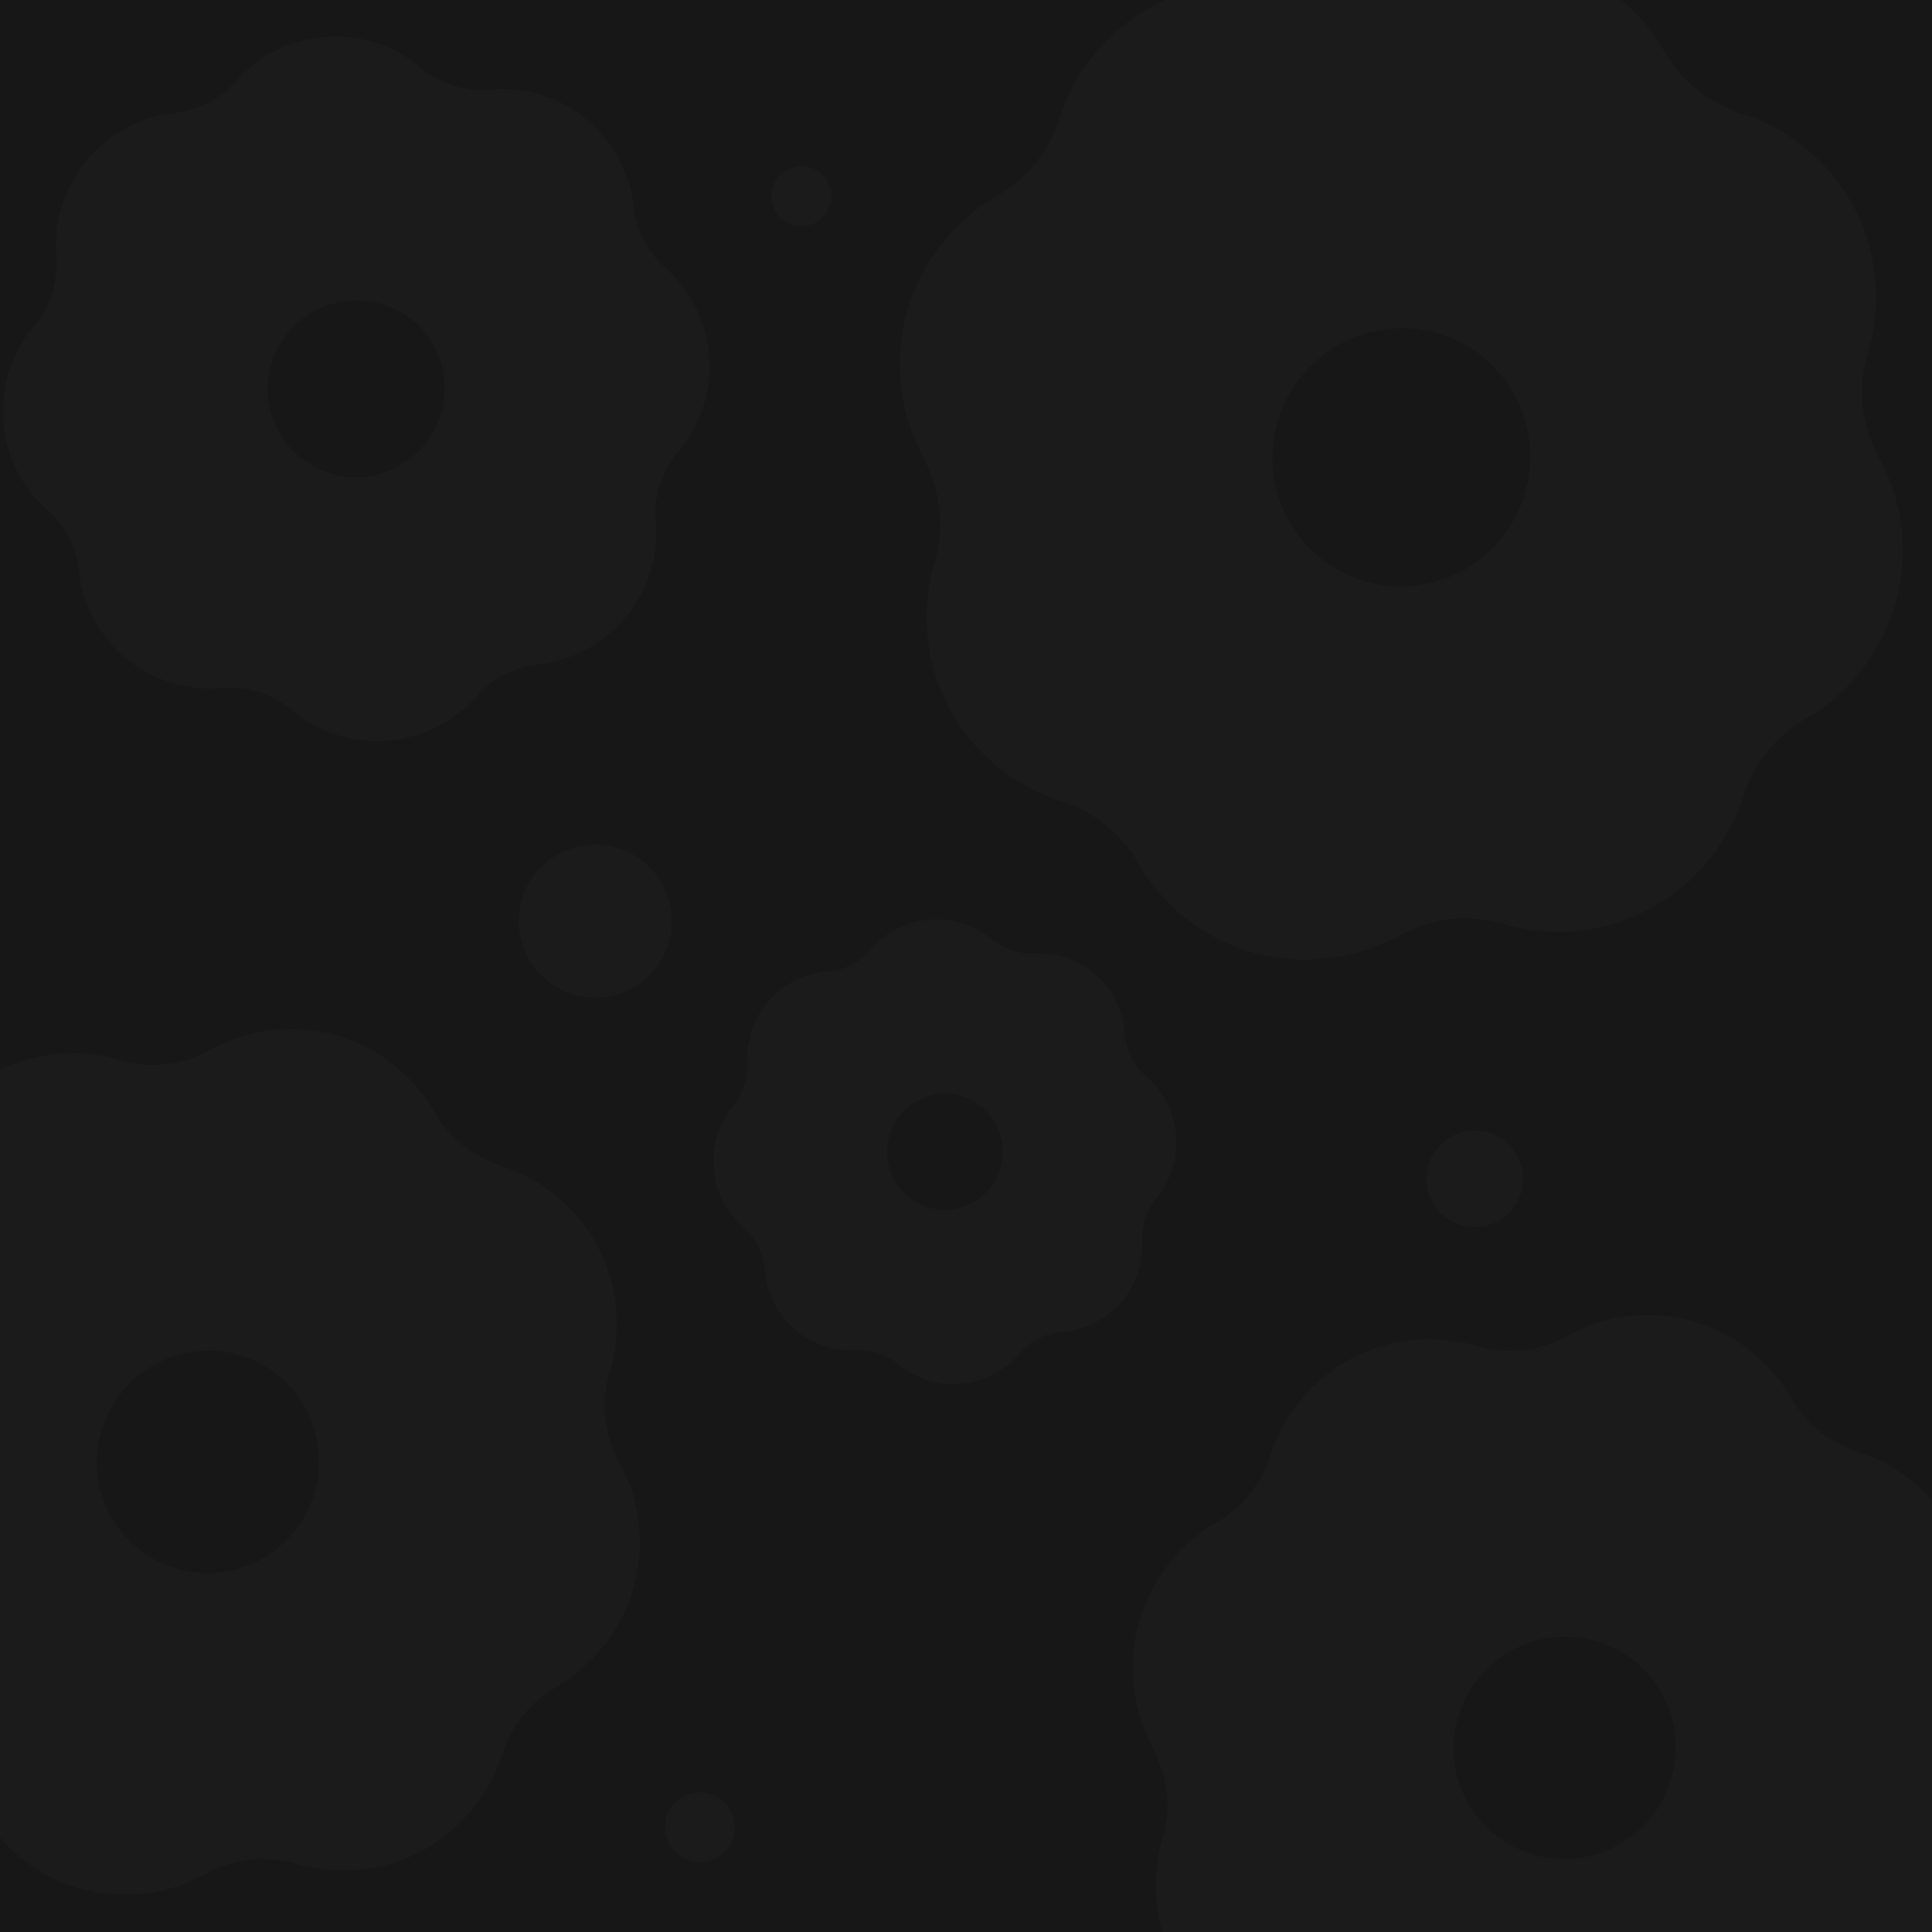 <svg width="581" height="581" viewBox="0 0 581 581" fill="none" xmlns="http://www.w3.org/2000/svg">
<g clip-path="url(#clip0_987_149)">
<rect width="581" height="581" fill="#171717"/>
<g clip-path="url(#clip1_987_149)">
<path d="M542.99 216.147C549.061 212.635 554.616 207.988 559.285 202.187C574.615 183.14 576.109 157.434 564.951 137.403C559.771 127.985 558.576 116.69 561.666 106.359C568.344 84.326 561.568 59.534 542.609 44.275C536.834 39.628 530.436 36.302 523.77 34.197C513.946 31.097 505.701 24.461 500.539 15.5C497.058 9.438 492.441 3.899 486.633 -0.776C467.674 -16.034 442.006 -17.354 421.911 -6.121C412.479 -0.893 401.19 0.354 390.882 -2.693C368.929 -9.311 344.136 -2.355 328.807 16.692C324.138 22.493 320.726 28.919 318.626 35.628C315.485 45.477 308.845 53.726 299.923 58.867C293.791 62.385 288.243 67.092 283.547 72.927C278.5 79.198 274.964 86.188 272.862 93.447C268.765 107.831 270.28 123.306 277.204 136.503C282.408 146.438 284.419 157.947 281.165 168.756C274.515 190.754 281.291 215.547 300.25 230.805C306.058 235.48 312.456 238.806 319.122 240.911C328.98 244.038 337.224 250.673 342.353 259.608C345.834 265.67 350.451 271.209 356.226 275.856C375.151 291.088 400.826 292.468 420.921 281.235C430.353 276.007 441.642 274.76 451.95 277.807C473.93 284.391 498.696 277.469 514.025 258.423C518.694 252.621 522.073 246.168 524.206 239.486C527.347 229.638 534.04 221.321 542.99 216.147ZM439.717 171.708C426.4 178.893 409.526 177.855 397.042 167.807C392.97 164.53 389.712 160.582 387.362 156.259C382.474 147.298 381.329 136.762 384.142 126.98C385.521 122.122 387.898 117.46 391.272 113.269C394.646 109.077 398.692 105.758 403.142 103.372C411.72 98.728 421.788 97.493 431.235 99.902C432.145 100.137 433.028 100.407 433.979 100.729C438.188 102.128 442.172 104.285 445.81 107.213C449.983 110.571 453.247 114.579 455.61 119.023C460.37 127.937 461.476 138.386 458.717 148.101C457.338 152.958 454.96 157.62 451.587 161.812C448.213 166.004 444.167 169.322 439.717 171.708Z" fill="#2A2A2A" fill-opacity="0.25"/>
</g>
<g clip-path="url(#clip2_987_149)">
<path d="M161.624 199.847C166.404 199.324 171.174 197.946 175.708 195.599C190.593 187.892 198.641 172.18 197.184 156.528C196.54 149.187 198.915 141.772 203.711 136.146C213.995 124.173 216.603 106.747 208.932 91.93C206.595 87.418 203.502 83.562 199.903 80.397C194.598 75.735 191.262 69.292 190.503 62.242C189.996 57.477 188.632 52.725 186.282 48.186C178.611 33.37 162.875 25.442 147.162 26.928C139.799 27.598 132.373 25.258 126.75 20.495C114.81 10.271 97.334 7.775 82.449 15.482C77.915 17.829 73.997 20.916 70.824 24.544C66.129 29.853 59.682 33.191 52.664 33.947C47.844 34.458 43.061 35.876 38.502 38.237C33.601 40.774 29.45 44.18 26.123 48.152C19.573 56.042 16.243 66.168 16.935 76.362C17.451 84.033 15.529 91.809 10.498 97.689C0.241 109.649 -2.368 127.075 5.304 141.891C7.654 146.43 10.747 150.286 14.346 153.45C19.665 158.139 23.001 164.582 23.746 171.606C24.253 176.371 25.617 181.123 27.953 185.636C35.611 200.426 51.334 208.394 67.047 206.907C74.41 206.237 81.836 208.577 87.459 213.34C99.426 223.551 116.875 226.06 131.76 218.353C136.294 216.006 140.198 212.893 143.385 209.291C148.08 203.982 154.579 200.617 161.624 199.847ZM109.137 143.403C98.796 144.225 88.498 138.906 83.447 129.15C81.799 125.968 80.848 122.59 80.569 119.228C79.983 112.255 82.179 105.329 86.65 99.971C88.859 97.306 91.639 95.039 94.915 93.343C98.191 91.647 101.647 90.684 105.098 90.419C111.764 89.879 118.421 91.889 123.68 96.014C124.186 96.413 124.666 96.826 125.173 97.292C127.426 99.333 129.329 101.788 130.801 104.632C132.489 107.892 133.428 111.31 133.681 114.751C134.201 121.66 132.004 128.52 127.586 133.85C125.377 136.516 122.596 138.782 119.32 140.479C116.045 142.175 112.588 143.137 109.137 143.403Z" fill="#2A2A2A" fill-opacity="0.25"/>
</g>
<g clip-path="url(#clip3_987_149)">
<path d="M167.239 507.336C172.469 504.311 177.253 500.309 181.275 495.312C194.479 478.906 195.766 456.764 186.155 439.51C181.693 431.397 180.664 421.669 183.326 412.769C189.078 393.792 183.241 372.437 166.911 359.293C161.937 355.29 156.426 352.425 150.684 350.612C142.221 347.942 135.12 342.227 130.674 334.507C127.675 329.286 123.698 324.515 118.696 320.488C102.365 307.345 80.256 306.209 62.947 315.884C54.822 320.387 45.098 321.462 36.22 318.837C17.31 313.137 -4.045 319.128 -17.249 335.534C-21.271 340.531 -24.21 346.066 -26.018 351.845C-28.724 360.328 -34.443 367.434 -42.129 371.862C-47.41 374.893 -52.189 378.947 -56.234 383.973C-60.581 389.374 -63.627 395.395 -65.438 401.648C-68.967 414.037 -67.662 427.367 -61.698 438.735C-57.216 447.292 -55.483 457.206 -58.286 466.515C-64.014 485.464 -58.177 506.819 -41.847 519.963C-36.844 523.989 -31.333 526.854 -25.591 528.667C-17.1 531.36 -9.999 537.076 -5.581 544.772C-2.582 549.993 1.394 554.764 6.368 558.767C22.67 571.888 44.785 573.076 62.094 563.4C70.219 558.897 79.942 557.823 88.821 560.448C107.754 566.119 129.086 560.157 142.29 543.751C146.312 538.754 149.222 533.195 151.059 527.44C153.765 518.957 159.53 511.793 167.239 507.336ZM78.284 469.059C66.813 475.247 52.278 474.353 41.526 465.699C38.018 462.876 35.212 459.475 33.187 455.752C28.978 448.032 27.991 438.957 30.414 430.532C31.602 426.348 33.65 422.332 36.556 418.721C39.461 415.111 42.947 412.252 46.78 410.197C54.168 406.197 62.841 405.133 70.978 407.208C71.762 407.411 72.523 407.643 73.341 407.921C76.967 409.125 80.399 410.983 83.533 413.505C87.126 416.398 89.938 419.85 91.974 423.678C96.074 431.356 97.026 440.357 94.65 448.724C93.462 452.908 91.414 456.924 88.508 460.534C85.602 464.145 82.117 467.004 78.284 469.059Z" fill="#2A2A2A" fill-opacity="0.25"/>
</g>
<g clip-path="url(#clip4_987_149)">
<path d="M575.239 593.336C580.469 590.311 585.253 586.309 589.275 581.312C602.479 564.906 603.766 542.764 594.155 525.51C589.693 517.397 588.664 507.669 591.326 498.769C597.078 479.792 591.241 458.437 574.911 445.293C569.937 441.29 564.426 438.425 558.684 436.612C550.221 433.942 543.12 428.227 538.674 420.507C535.675 415.286 531.698 410.515 526.696 406.488C510.365 393.345 488.256 392.209 470.947 401.884C462.822 406.387 453.098 407.462 444.22 404.837C425.31 399.137 403.955 405.128 390.751 421.534C386.729 426.531 383.79 432.066 381.981 437.845C379.276 446.328 373.557 453.434 365.871 457.862C360.59 460.893 355.811 464.947 351.766 469.973C347.419 475.374 344.373 481.395 342.562 487.648C339.033 500.037 340.338 513.367 346.302 524.735C350.784 533.292 352.517 543.206 349.714 552.515C343.986 571.464 349.823 592.819 366.153 605.963C371.156 609.989 376.667 612.854 382.408 614.667C390.9 617.36 398.001 623.076 402.419 630.772C405.418 635.993 409.394 640.764 414.368 644.767C430.67 657.888 452.785 659.076 470.094 649.4C478.219 644.897 487.942 643.823 496.821 646.448C515.754 652.119 537.086 646.157 550.29 629.751C554.312 624.754 557.222 619.195 559.059 613.44C561.765 604.957 567.53 597.793 575.239 593.336ZM486.284 555.059C474.813 561.247 460.278 560.353 449.526 551.699C446.018 548.876 443.212 545.475 441.187 541.752C436.978 534.032 435.991 524.957 438.414 516.532C439.602 512.348 441.65 508.332 444.556 504.721C447.461 501.111 450.947 498.252 454.78 496.197C462.168 492.197 470.841 491.133 478.978 493.208C479.762 493.411 480.523 493.643 481.341 493.921C484.967 495.125 488.399 496.983 491.533 499.505C495.126 502.398 497.938 505.85 499.974 509.678C504.074 517.356 505.026 526.357 502.65 534.724C501.462 538.908 499.414 542.924 496.508 546.534C493.602 550.145 490.117 553.004 486.284 555.059Z" fill="#2A2A2A" fill-opacity="0.25"/>
</g>
<circle cx="443.5" cy="354.5" r="14.5" fill="#2A2A2A" fill-opacity="0.25"/>
<circle cx="210.5" cy="549.5" r="10.5" fill="#2A2A2A" fill-opacity="0.25"/>
<g clip-path="url(#clip5_987_149)">
<path d="M347.768 360.25C349.771 357.812 351.376 354.977 352.426 351.796C355.873 341.351 352.44 330.288 344.575 323.614C340.906 320.466 338.618 315.898 338.287 311.058C337.618 300.723 330.846 291.351 320.45 287.92C317.284 286.875 314.063 286.485 310.923 286.652C306.295 286.899 301.774 285.407 298.184 282.448C295.76 280.445 292.94 278.841 289.755 277.79C279.359 274.359 268.339 277.859 261.65 285.766C258.504 289.458 253.946 291.767 249.123 292.112C238.831 292.794 229.488 299.641 226.041 310.085C224.991 313.267 224.569 316.512 224.745 319.67C224.978 324.314 223.485 328.838 220.539 332.413C218.513 334.864 216.92 337.723 215.864 340.923C214.729 344.361 214.344 347.864 214.606 351.254C215.153 357.959 218.236 364.238 223.238 368.702C226.999 372.065 229.665 376.594 230.003 381.661C230.678 391.977 237.449 401.349 247.845 404.78C251.03 405.831 254.25 406.221 257.391 406.054C262.037 405.813 266.558 407.306 270.13 410.258C272.554 412.261 275.374 413.865 278.54 414.91C288.918 418.335 299.95 414.859 306.639 406.953C309.786 403.261 314.343 400.952 319.166 400.606C329.464 399.906 338.802 393.078 342.249 382.633C343.299 379.452 343.702 376.2 343.544 373.049C343.311 368.404 344.816 363.844 347.768 360.25ZM297.249 357.852C292.775 362.982 285.504 365.211 278.659 362.952C276.426 362.215 274.43 361.067 272.757 359.617C269.282 356.615 267.135 352.358 266.774 347.794C266.587 345.53 266.852 343.191 267.611 340.892C268.369 338.594 269.549 336.557 271.046 334.849C273.925 331.537 277.971 329.426 282.33 328.948C282.751 328.903 283.166 328.877 283.617 328.863C285.611 328.787 287.63 329.066 289.625 329.724C291.913 330.479 293.921 331.652 295.618 333.15C299.032 336.152 301.148 340.379 301.521 344.906C301.708 347.17 301.443 349.509 300.685 351.808C299.926 354.106 298.747 356.143 297.249 357.852Z" fill="#2A2A2A" fill-opacity="0.25"/>
</g>
<circle cx="179" cy="277" r="23" fill="#2A2A2A" fill-opacity="0.25"/>
<circle cx="241" cy="59" r="9" fill="#2A2A2A" fill-opacity="0.25"/>
</g>
<defs>
<clipPath id="clip0_987_149">
<rect width="581" height="581" fill="white"/>
</clipPath>
<clipPath id="clip1_987_149">
<rect width="295.853" height="297.268" fill="white" transform="translate(399.383 -71) rotate(38.828)"/>
</clipPath>
<clipPath id="clip2_987_149">
<rect width="202.828" height="203.798" fill="white" transform="translate(150.979 -20) rotate(62.626)"/>
</clipPath>
<clipPath id="clip3_987_149">
<rect width="254.835" height="256.054" fill="white" transform="translate(43.542 260) rotate(38.828)"/>
</clipPath>
<clipPath id="clip4_987_149">
<rect width="254.835" height="256.054" fill="white" transform="translate(451.542 346) rotate(38.828)"/>
</clipPath>
<clipPath id="clip5_987_149">
<rect width="133.09" height="133.727" fill="white" transform="translate(241.91 262) rotate(18.264)"/>
</clipPath>
</defs>
</svg>
